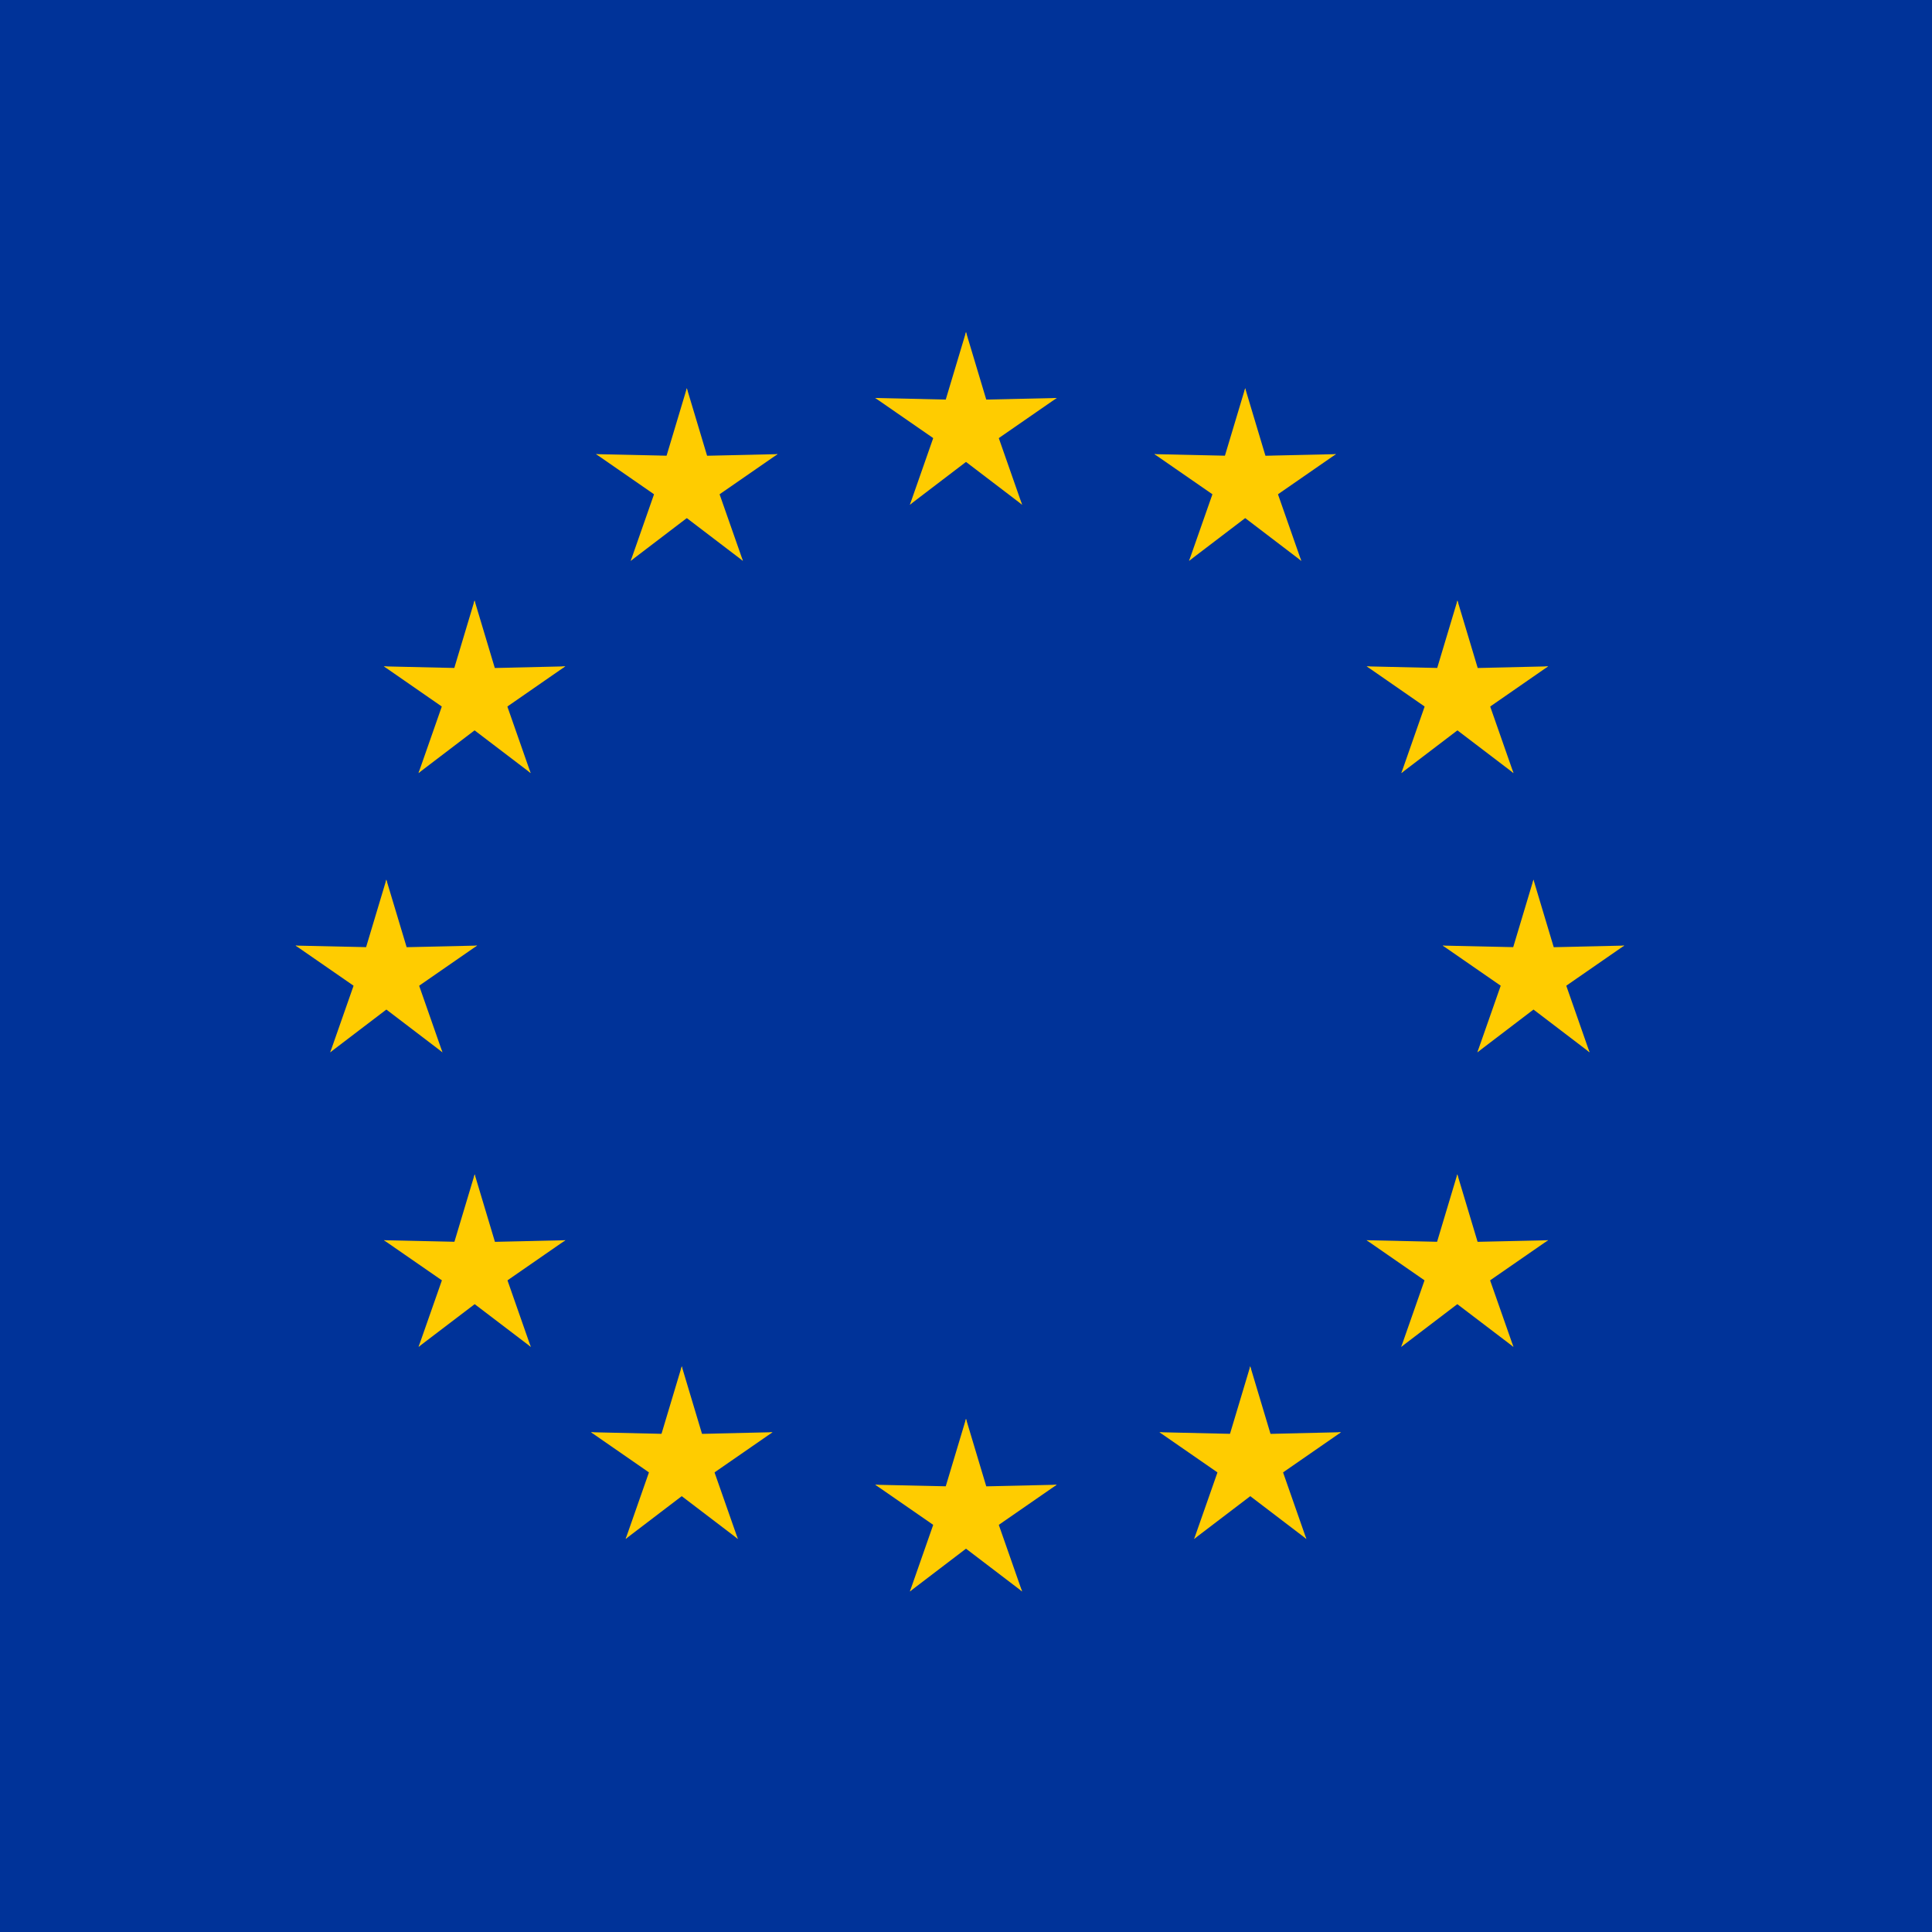 <svg width="32" height="32" viewBox="0 0 32 32" fill="none" xmlns="http://www.w3.org/2000/svg">
<path d="M0 0H32V32H0V0Z" fill="#003399"/>
<path d="M6.399 14.57L5.925 16.15L6.715 16.308L6.399 14.57Z" fill="#FFCC00"/>
<path d="M6.399 14.57L6.874 16.15L6.083 16.308L6.399 14.57Z" fill="#FFCC00"/>
<path d="M7.902 15.662L6.253 15.699L6.347 16.5L7.902 15.662Z" fill="#FFCC00"/>
<path d="M7.902 15.662L6.546 16.601L6.151 15.899L7.902 15.662Z" fill="#FFCC00"/>
<path d="M7.328 17.429L6.783 15.871L6.051 16.208L7.328 17.429Z" fill="#FFCC00"/>
<path d="M7.328 17.429L6.016 16.429L6.562 15.837L7.328 17.429Z" fill="#FFCC00"/>
<path d="M4.896 15.662L6.546 15.699L6.452 16.5L4.896 15.662Z" fill="#FFCC00"/>
<path d="M4.896 15.662L6.253 16.601L6.647 15.899L4.896 15.662Z" fill="#FFCC00"/>
<path d="M5.47 17.429L6.016 15.871L6.748 16.208L5.47 17.429Z" fill="#FFCC00"/>
<path d="M5.47 17.429L6.783 16.429L6.237 15.837L5.47 17.429Z" fill="#FFCC00"/>
<path d="M25.399 14.57L24.925 16.15L25.715 16.308L25.399 14.57Z" fill="#FFCC00"/>
<path d="M25.399 14.57L25.873 16.15L25.083 16.308L25.399 14.57Z" fill="#FFCC00"/>
<path d="M26.902 15.662L25.253 15.699L25.347 16.5L26.902 15.662Z" fill="#FFCC00"/>
<path d="M26.902 15.662L25.546 16.601L25.151 15.899L26.902 15.662Z" fill="#FFCC00"/>
<path d="M26.328 17.429L25.783 15.871L25.051 16.208L26.328 17.429Z" fill="#FFCC00"/>
<path d="M26.328 17.429L25.016 16.429L25.562 15.837L26.328 17.429Z" fill="#FFCC00"/>
<path d="M23.896 15.662L25.546 15.699L25.452 16.5L23.896 15.662Z" fill="#FFCC00"/>
<path d="M23.896 15.662L25.253 16.601L25.647 15.899L23.896 15.662Z" fill="#FFCC00"/>
<path d="M24.47 17.429L25.016 15.871L25.748 16.208L24.47 17.429Z" fill="#FFCC00"/>
<path d="M24.471 17.429L25.783 16.429L25.236 15.837L24.471 17.429Z" fill="#FFCC00"/>
<path d="M16 23.5L15.526 25.08L16.316 25.238L16 23.5Z" fill="#FFCC00"/>
<path d="M16 23.5L16.474 25.08L15.684 25.238L16 23.5Z" fill="#FFCC00"/>
<path d="M17.503 24.592L15.854 24.629L15.947 25.43L17.503 24.592Z" fill="#FFCC00"/>
<path d="M17.503 24.592L16.146 25.531L15.752 24.829L17.503 24.592Z" fill="#FFCC00"/>
<path d="M16.929 26.359L16.384 24.802L15.652 25.138L16.929 26.359Z" fill="#FFCC00"/>
<path d="M16.929 26.359L15.617 25.359L16.163 24.767L16.929 26.359Z" fill="#FFCC00"/>
<path d="M14.497 24.592L16.146 24.629L16.053 25.43L14.497 24.592Z" fill="#FFCC00"/>
<path d="M14.497 24.592L15.854 25.531L16.248 24.829L14.497 24.592Z" fill="#FFCC00"/>
<path d="M15.071 26.359L15.616 24.802L16.349 25.138L15.071 26.359Z" fill="#FFCC00"/>
<path d="M15.071 26.359L16.383 25.359L15.837 24.767L15.071 26.359Z" fill="#FFCC00"/>
<path d="M10.447 9.289L11.759 8.289L11.213 7.697L10.447 9.289Z" fill="#FFCC00"/>
<path d="M10.447 9.289L10.992 7.732L11.724 8.068L10.447 9.289Z" fill="#FFCC00"/>
<path d="M9.873 7.522L11.229 8.461L11.624 7.759L9.873 7.522Z" fill="#FFCC00"/>
<path d="M9.873 7.522L11.522 7.559L11.428 8.36L9.873 7.522Z" fill="#FFCC00"/>
<path d="M11.376 6.43L10.902 8.01L11.692 8.168L11.376 6.43Z" fill="#FFCC00"/>
<path d="M11.376 6.43L11.85 8.01L11.06 8.168L11.376 6.43Z" fill="#FFCC00"/>
<path d="M12.304 9.289L10.992 8.289L11.538 7.697L12.304 9.289Z" fill="#FFCC00"/>
<path d="M12.305 9.289L11.759 7.732L11.027 8.068L12.305 9.289Z" fill="#FFCC00"/>
<path d="M12.879 7.522L11.522 8.461L11.128 7.759L12.879 7.522Z" fill="#FFCC00"/>
<path d="M12.879 7.522L11.229 7.559L11.323 8.36L12.879 7.522Z" fill="#FFCC00"/>
<path d="M8.789 12.804L8.244 11.247L7.512 11.584L8.789 12.804Z" fill="#FFCC00"/>
<path d="M8.789 12.804L7.477 11.805L8.023 11.212L8.789 12.804Z" fill="#FFCC00"/>
<path d="M6.932 12.804L8.244 11.805L7.698 11.212L6.932 12.804Z" fill="#FFCC00"/>
<path d="M6.932 12.804L7.477 11.247L8.209 11.584L6.932 12.804Z" fill="#FFCC00"/>
<path d="M6.358 11.037L7.714 11.977L8.109 11.274L6.358 11.037Z" fill="#FFCC00"/>
<path d="M6.358 11.037L8.007 11.075L7.913 11.875L6.358 11.037Z" fill="#FFCC00"/>
<path d="M9.363 11.037L8.007 11.977L7.612 11.274L9.363 11.037Z" fill="#FFCC00"/>
<path d="M9.363 11.037L7.714 11.075L7.808 11.875L9.363 11.037Z" fill="#FFCC00"/>
<path d="M7.86 9.946L8.334 11.526L7.544 11.684L7.86 9.946Z" fill="#FFCC00"/>
<path d="M7.86 9.946L7.386 11.526L8.176 11.684L7.86 9.946Z" fill="#FFCC00"/>
<path d="M9.365 20.542L7.716 20.579L7.81 21.379L9.365 20.542Z" fill="#FFCC00"/>
<path d="M9.365 20.542L8.009 21.481L7.614 20.778L9.365 20.542Z" fill="#FFCC00"/>
<path d="M8.791 22.308L8.246 20.751L7.514 21.088L8.791 22.308Z" fill="#FFCC00"/>
<path d="M8.791 22.308L7.479 21.309L8.025 20.716L8.791 22.308Z" fill="#FFCC00"/>
<path d="M6.933 22.308L8.246 21.309L7.699 20.716L6.933 22.308Z" fill="#FFCC00"/>
<path d="M6.933 22.308L7.479 20.751L8.211 21.088L6.933 22.308Z" fill="#FFCC00"/>
<path d="M7.862 19.45L8.336 21.03L7.546 21.188L7.862 19.45Z" fill="#FFCC00"/>
<path d="M7.862 19.45L7.388 21.03L8.178 21.188L7.862 19.45Z" fill="#FFCC00"/>
<path d="M6.359 20.542L8.009 20.579L7.915 21.379L6.359 20.542Z" fill="#FFCC00"/>
<path d="M6.359 20.542L7.716 21.481L8.11 20.778L6.359 20.542Z" fill="#FFCC00"/>
<path d="M12.795 23.722L11.146 23.76L11.239 24.56L12.795 23.722Z" fill="#FFCC00"/>
<path d="M12.795 23.723L11.438 24.662L11.044 23.959L12.795 23.723Z" fill="#FFCC00"/>
<path d="M12.221 25.489L11.675 23.932L10.943 24.269L12.221 25.489Z" fill="#FFCC00"/>
<path d="M12.221 25.489L10.908 24.489L11.455 23.897L12.221 25.489Z" fill="#FFCC00"/>
<path d="M10.363 25.489L11.675 24.489L11.129 23.897L10.363 25.489Z" fill="#FFCC00"/>
<path d="M10.363 25.489L10.908 23.932L11.64 24.269L10.363 25.489Z" fill="#FFCC00"/>
<path d="M11.292 22.63L11.766 24.211L10.976 24.369L11.292 22.63Z" fill="#FFCC00"/>
<path d="M11.292 22.63L10.818 24.211L11.608 24.369L11.292 22.63Z" fill="#FFCC00"/>
<path d="M9.789 23.722L11.438 23.76L11.344 24.56L9.789 23.722Z" fill="#FFCC00"/>
<path d="M9.789 23.723L11.145 24.662L11.54 23.959L9.789 23.723Z" fill="#FFCC00"/>
<path d="M16 5.5L16.474 7.08L15.684 7.238L16 5.5Z" fill="#FFCC00"/>
<path d="M16 5.5L15.526 7.08L16.316 7.238L16 5.5Z" fill="#FFCC00"/>
<path d="M14.497 6.592L16.146 6.629L16.053 7.43L14.497 6.592Z" fill="#FFCC00"/>
<path d="M14.497 6.592L15.854 7.531L16.248 6.829L14.497 6.592Z" fill="#FFCC00"/>
<path d="M15.071 8.359L15.616 6.802L16.349 7.138L15.071 8.359Z" fill="#FFCC00"/>
<path d="M15.071 8.359L16.383 7.359L15.837 6.767L15.071 8.359Z" fill="#FFCC00"/>
<path d="M17.503 6.592L15.854 6.629L15.947 7.43L17.503 6.592Z" fill="#FFCC00"/>
<path d="M17.503 6.592L16.146 7.531L15.752 6.829L17.503 6.592Z" fill="#FFCC00"/>
<path d="M16.929 8.359L16.384 6.802L15.652 7.138L16.929 8.359Z" fill="#FFCC00"/>
<path d="M16.929 8.359L15.617 7.359L16.163 6.767L16.929 8.359Z" fill="#FFCC00"/>
<path d="M21.553 9.289L20.241 8.289L20.787 7.697L21.553 9.289Z" fill="#FFCC00"/>
<path d="M21.553 9.289L21.008 7.732L20.276 8.068L21.553 9.289Z" fill="#FFCC00"/>
<path d="M22.127 7.522L20.771 8.461L20.376 7.759L22.127 7.522Z" fill="#FFCC00"/>
<path d="M22.127 7.522L20.478 7.559L20.572 8.36L22.127 7.522Z" fill="#FFCC00"/>
<path d="M20.624 6.43L21.098 8.01L20.308 8.168L20.624 6.43Z" fill="#FFCC00"/>
<path d="M20.624 6.43L20.15 8.01L20.94 8.168L20.624 6.43Z" fill="#FFCC00"/>
<path d="M19.695 9.289L21.008 8.289L20.461 7.697L19.695 9.289Z" fill="#FFCC00"/>
<path d="M19.695 9.289L20.241 7.732L20.973 8.068L19.695 9.289Z" fill="#FFCC00"/>
<path d="M19.121 7.522L20.478 8.461L20.872 7.759L19.121 7.522Z" fill="#FFCC00"/>
<path d="M19.121 7.522L20.771 7.559L20.677 8.36L19.121 7.522Z" fill="#FFCC00"/>
<path d="M23.211 12.804L23.756 11.247L24.488 11.584L23.211 12.804Z" fill="#FFCC00"/>
<path d="M23.211 12.804L24.523 11.805L23.977 11.212L23.211 12.804Z" fill="#FFCC00"/>
<path d="M25.068 12.804L23.756 11.805L24.302 11.212L25.068 12.804Z" fill="#FFCC00"/>
<path d="M25.068 12.804L24.523 11.247L23.791 11.584L25.068 12.804Z" fill="#FFCC00"/>
<path d="M25.642 11.037L24.286 11.977L23.892 11.274L25.642 11.037Z" fill="#FFCC00"/>
<path d="M25.642 11.037L23.993 11.075L24.087 11.875L25.642 11.037Z" fill="#FFCC00"/>
<path d="M22.637 11.037L23.993 11.977L24.387 11.274L22.637 11.037Z" fill="#FFCC00"/>
<path d="M22.637 11.037L24.286 11.075L24.192 11.875L22.637 11.037Z" fill="#FFCC00"/>
<path d="M24.14 9.946L23.666 11.526L24.456 11.684L24.14 9.946Z" fill="#FFCC00"/>
<path d="M24.14 9.946L24.614 11.526L23.824 11.684L24.14 9.946Z" fill="#FFCC00"/>
<path d="M22.635 20.542L24.284 20.579L24.19 21.379L22.635 20.542Z" fill="#FFCC00"/>
<path d="M22.635 20.542L23.991 21.481L24.386 20.778L22.635 20.542Z" fill="#FFCC00"/>
<path d="M23.209 22.308L23.754 20.751L24.486 21.088L23.209 22.308Z" fill="#FFCC00"/>
<path d="M23.209 22.308L24.521 21.309L23.975 20.716L23.209 22.308Z" fill="#FFCC00"/>
<path d="M25.067 22.308L23.754 21.309L24.301 20.716L25.067 22.308Z" fill="#FFCC00"/>
<path d="M25.067 22.308L24.521 20.751L23.789 21.088L25.067 22.308Z" fill="#FFCC00"/>
<path d="M24.138 19.45L23.664 21.03L24.454 21.188L24.138 19.45Z" fill="#FFCC00"/>
<path d="M24.138 19.45L24.612 21.03L23.822 21.188L24.138 19.45Z" fill="#FFCC00"/>
<path d="M25.641 20.542L23.991 20.579L24.085 21.379L25.641 20.542Z" fill="#FFCC00"/>
<path d="M25.641 20.542L24.284 21.481L23.89 20.778L25.641 20.542Z" fill="#FFCC00"/>
<path d="M19.205 23.722L20.855 23.76L20.761 24.56L19.205 23.722Z" fill="#FFCC00"/>
<path d="M19.205 23.723L20.561 24.662L20.956 23.959L19.205 23.723Z" fill="#FFCC00"/>
<path d="M19.779 25.489L20.325 23.932L21.057 24.269L19.779 25.489Z" fill="#FFCC00"/>
<path d="M19.779 25.489L21.092 24.489L20.545 23.897L19.779 25.489Z" fill="#FFCC00"/>
<path d="M21.637 25.489L20.325 24.489L20.871 23.897L21.637 25.489Z" fill="#FFCC00"/>
<path d="M21.637 25.489L21.092 23.932L20.36 24.269L21.637 25.489Z" fill="#FFCC00"/>
<path d="M20.708 22.63L20.234 24.211L21.024 24.369L20.708 22.63Z" fill="#FFCC00"/>
<path d="M20.708 22.63L21.182 24.211L20.392 24.369L20.708 22.63Z" fill="#FFCC00"/>
<path d="M22.211 23.722L20.562 23.76L20.656 24.56L22.211 23.722Z" fill="#FFCC00"/>
<path d="M22.211 23.723L20.855 24.662L20.46 23.959L22.211 23.723Z" fill="#FFCC00"/>
</svg>
